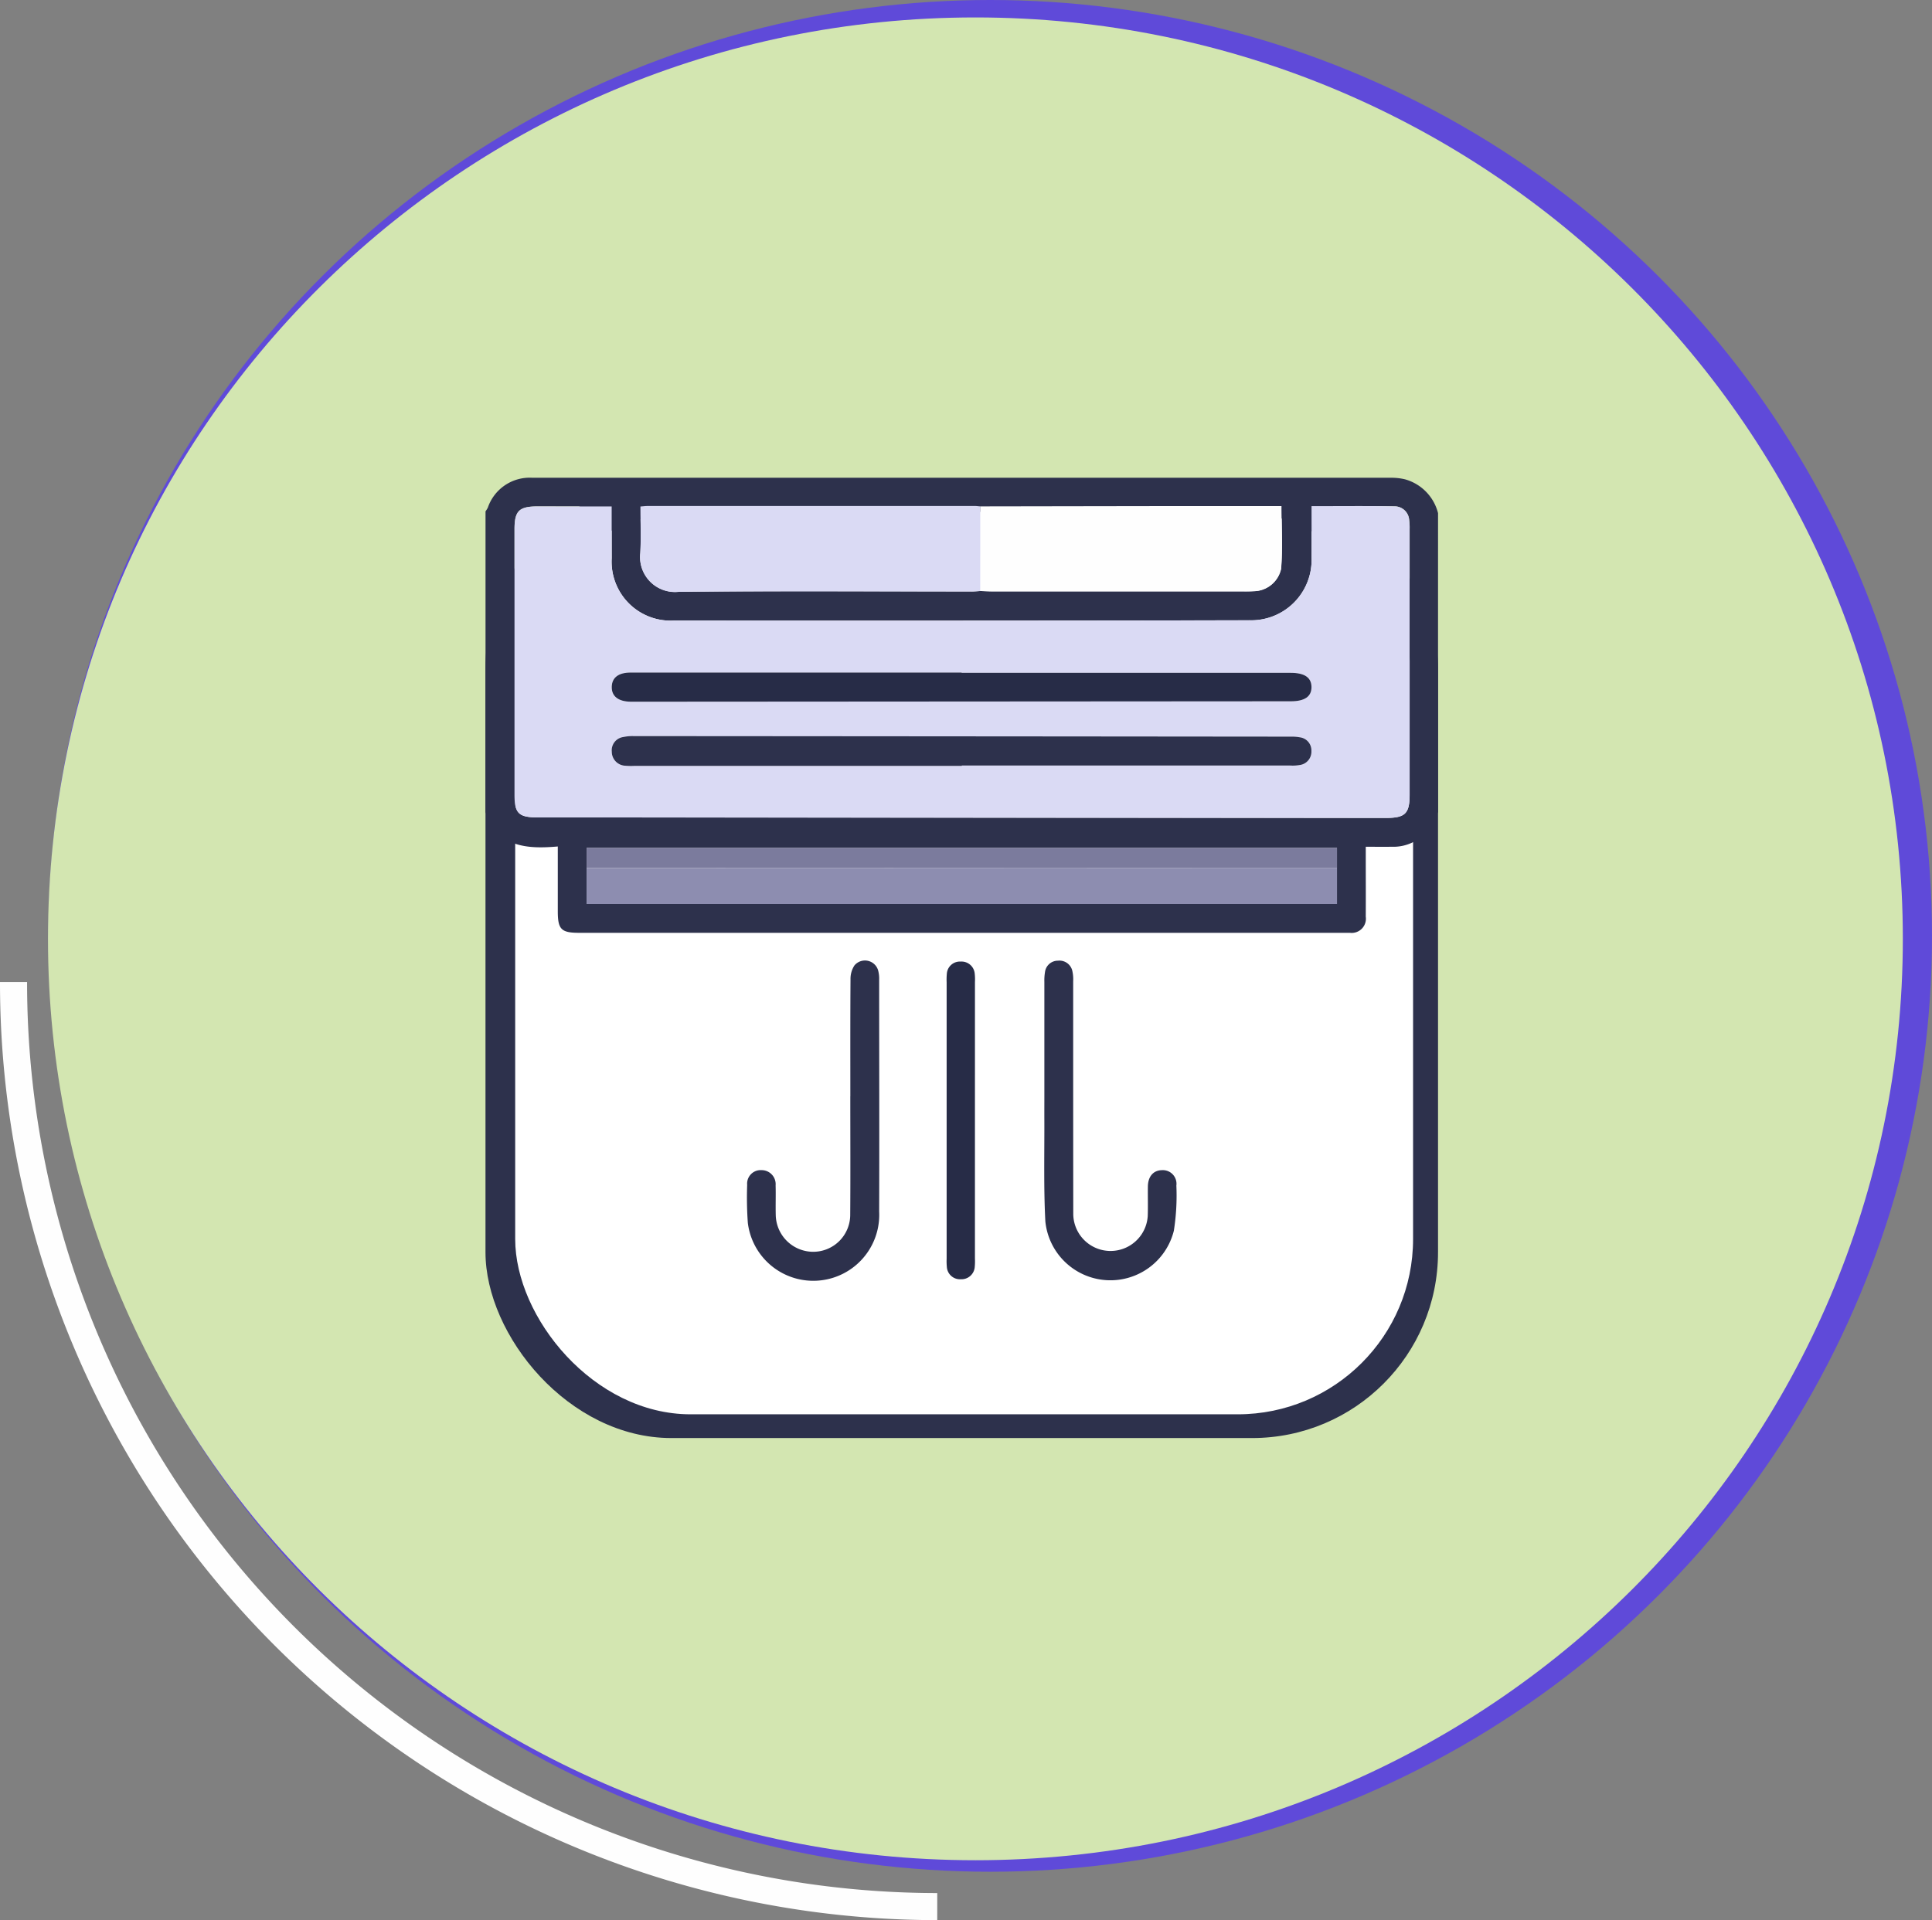 <svg xmlns="http://www.w3.org/2000/svg" xmlns:xlink="http://www.w3.org/1999/xlink" width="142.698" height="141.855" viewBox="0 0 142.698 141.855">
  <rect x="0" y="0" width="142.698" height="141.855" fill="#808080" stroke="none"/>
  <defs>
    <clipPath id="clip-path">
      <ellipse id="Elipse_3994" data-name="Elipse 3994" cx="68.496" cy="68.05" rx="68.496" ry="68.05" transform="translate(0)" fill="#f2f6fe"/>
    </clipPath>
  </defs>
  <g id="Grupo_894596" data-name="Grupo 894596" transform="translate(-1096 -8192.389)">
    <g id="Grupo_894413" data-name="Grupo 894413" transform="translate(9769 6465.907)">
      <path id="Trazado_99503" data-name="Trazado 99503" d="M968.645,321.3A68.266,68.266,0,0,1,900.42,253" transform="translate(-9572.42 1546.033)" fill="none" stroke="#fefefe" stroke-miterlimit="10" stroke-width="2"/>
      <ellipse id="Elipse_3992" data-name="Elipse 3992" cx="69.561" cy="69.138" rx="69.561" ry="69.138" transform="translate(-8669.424 1726.482)" fill="#5f4ad9"/>
      <path id="Trazado_175808" data-name="Trazado 175808" d="M68.5,0c37.829,0,68.5,30.476,68.5,68.069s-30.667,68.069-68.5,68.069S0,105.662,0,68.069,30.667,0,68.5,0Z" transform="translate(-8669.456 1727.77)" fill="#d3e6b1"/>
    </g>
    <g id="Grupo_877823" data-name="Grupo 877823" transform="translate(934.761 8110.58)">
      <rect id="Rectángulo_293922" data-name="Rectángulo 293922" width="70.355" height="70.618" rx="13.728" transform="translate(197.097 117.428)" fill="#2d314c"/>
      <rect id="Rectángulo_293923" data-name="Rectángulo 293923" width="66.318" height="66.67" rx="12.95" transform="translate(199.291 119.622)" fill="#fff"/>
      <g id="Grupo_877822" data-name="Grupo 877822" transform="translate(197.1 111.63)">
        <path id="Trazado_617533" data-name="Trazado 617533" d="M267.463,166.262a10.418,10.418,0,0,1-.676,1.239,3.245,3.245,0,0,1-2.731,1.323c-.615.009-1.231,0-1.93,0v.71c0,1.485.008,2.97,0,4.455a1.05,1.05,0,0,1-1.17,1.193c-.137,0-.275,0-.412,0H204.034c-1.336,0-1.585-.252-1.585-1.6,0-1.55,0-3.1,0-4.779-2.292.2-4.438.061-5.338-2.538v-22.22a1.945,1.945,0,0,0,.169-.271,3.269,3.269,0,0,1,3.289-2.21q31.715,0,63.431,0a4.326,4.326,0,0,1,1.016.113,3.476,3.476,0,0,1,2.448,2.5ZM260,170.388v-1.476H204.577v4.134H260Zm-26.334-20.456c.274.008.548.022.822.022q9.13,0,18.26,0c.366,0,.733.01,1.1-.012a2.1,2.1,0,0,0,2.028-1.652c.125-1.528.034-3.074.034-4.641q-3.98,0-7.96,0-7.139.009-14.277.023c-.136-.011-.273-.032-.409-.032q-12.092,0-24.183,0c-.153,0-.307.022-.524.038,0,1.177.049,2.317-.012,3.451a2.578,2.578,0,0,0,2.868,2.852c7.19-.06,14.381-.022,21.572-.022C233.208,149.967,233.435,149.944,233.663,149.933Zm-27.235-6.251c-1.889,0-3.674,0-5.458,0-1.384,0-1.718.327-1.718,1.688q0,9.807,0,19.613c0,1.375.307,1.673,1.709,1.674l62.654.039c1.423,0,1.749-.32,1.749-1.722q0-9.807,0-19.613a4.21,4.21,0,0,0-.034-.683,1.077,1.077,0,0,0-1.053-1c-2.03-.037-4.062-.014-6.155-.014,0,1.31.005,2.562,0,3.813a4.459,4.459,0,0,1-4.577,4.618q-21.263.036-42.525.021a4.358,4.358,0,0,1-4.591-4.6C206.429,146.26,206.428,145.007,206.428,143.682Z" transform="translate(-197.111 -136.09)" fill="#2d314c"/>
        <path id="Trazado_617535" data-name="Trazado 617535" d="M310.393,346.681c0-2.88-.009-5.761.013-8.641a1.8,1.8,0,0,1,.289-1.015,1.012,1.012,0,0,1,1.75.361,2.3,2.3,0,0,1,.077.677c0,5.715.02,11.43,0,17.145a4.871,4.871,0,0,1-9.7.833,26.361,26.361,0,0,1-.049-2.809,1,1,0,0,1,1.062-1.086,1.037,1.037,0,0,1,1.039,1.122c.02.731-.008,1.463.01,2.194a2.771,2.771,0,0,0,2.789,2.716,2.732,2.732,0,0,0,2.711-2.719c.022-2.926.006-5.852.006-8.778Z" transform="translate(-283.448 -295.522)" fill="#2d314c"/>
        <path id="Trazado_617536" data-name="Trazado 617536" d="M422.892,346.75q0-4.214,0-8.427a3.854,3.854,0,0,1,.049-.749.957.957,0,0,1,.954-.826.974.974,0,0,1,1.067.775,2.817,2.817,0,0,1,.058.746c0,5.71,0,11.419.007,17.129a2.753,2.753,0,0,0,5.5.218c.025-.73,0-1.462.011-2.192s.4-1.186,1.027-1.2a1.008,1.008,0,0,1,1.077,1.139,16.734,16.734,0,0,1-.186,3.334,4.829,4.829,0,0,1-9.492-.7c-.133-2.574-.059-5.159-.074-7.739C422.889,347.755,422.892,347.253,422.892,346.75Z" transform="translate(-381.616 -295.597)" fill="#2d314c"/>
        <path id="Trazado_617537" data-name="Trazado 617537" d="M385.511,348.841q0,5.107,0,10.214a4.291,4.291,0,0,1-.014.616.98.98,0,0,1-1.027.912.97.97,0,0,1-1.033-.9,4.35,4.35,0,0,1-.016-.616q0-10.213,0-20.427a4.614,4.614,0,0,1,.014-.616.966.966,0,0,1,1.023-.909.978.978,0,0,1,1.038.9,3.861,3.861,0,0,1,.016.616Q385.512,343.734,385.511,348.841Z" transform="translate(-349.363 -295.899)" fill="#272c47"/>
        <path id="Trazado_617538" data-name="Trazado 617538" d="M215.994,153.041c0,1.325,0,2.578,0,3.83a4.358,4.358,0,0,0,4.591,4.6q21.262.036,42.525-.021a4.459,4.459,0,0,0,4.577-4.618c.007-1.252,0-2.5,0-3.813,2.093,0,4.124-.023,6.155.014a1.077,1.077,0,0,1,1.053,1,4.206,4.206,0,0,1,.034.683q0,9.807,0,19.613c0,1.4-.326,1.723-1.749,1.722l-62.654-.039c-1.4,0-1.709-.3-1.709-1.674q0-9.807,0-19.613c0-1.362.335-1.687,1.718-1.688C212.32,153.04,214.1,153.041,215.994,153.041Zm25.861,19.17v-.025q12.121,0,24.242,0a3.151,3.151,0,0,0,.751-.041.991.991,0,0,0,.829-1.033.972.972,0,0,0-.848-1.009,3.38,3.38,0,0,0-.682-.052q-24.277-.023-48.553-.039a3.285,3.285,0,0,0-.747.069.99.99,0,0,0-.843,1.084A1.036,1.036,0,0,0,217,172.2a4.609,4.609,0,0,0,.686.011Zm-.016-6.877v-.022H217.394c-.889,0-1.374.364-1.4,1.039-.023.708.475,1.1,1.406,1.116h.206l48.545-.031c1.025,0,1.531-.353,1.526-1.054s-.51-1.047-1.537-1.049H241.838Z" transform="translate(-206.677 -145.448)" fill="#dadaf4"/>
        <path id="Trazado_617539" data-name="Trazado 617539" d="M284.738,159.251c-.228.012-.456.034-.683.035-7.191,0-14.382-.037-21.572.022a2.578,2.578,0,0,1-2.868-2.852c.061-1.134.012-2.275.012-3.451.217-.016.371-.038.524-.038q12.092,0,24.183,0c.136,0,.273.021.409.032Q284.74,156.123,284.738,159.251Z" transform="translate(-248.185 -145.408)" fill="#dadaf4"/>
        <path id="Trazado_617540" data-name="Trazado 617540" d="M293.374,299.237V301.9H237.953c0-.893,0-1.776,0-2.658q13.083,0,26.165-.008Q278.746,299.229,293.374,299.237Z" transform="translate(-230.488 -264.939)" fill="#8d8db0"/>
        <path id="Trazado_617541" data-name="Trazado 617541" d="M397.084,159.285q0-3.128,0-6.255,7.138-.012,14.277-.023,3.98,0,7.96,0c0,1.567.091,3.113-.034,4.641a2.1,2.1,0,0,1-2.028,1.652c-.365.022-.732.012-1.1.012q-9.13,0-18.26,0C397.632,159.307,397.358,159.293,397.084,159.285Z" transform="translate(-360.532 -145.442)" fill="#fefefe"/>
        <path id="Trazado_617542" data-name="Trazado 617542" d="M293.374,292.674q-14.628,0-29.256-.008-13.083,0-26.165.008c0-.475,0-.949,0-1.476h55.421Z" transform="translate(-230.488 -258.375)" fill="#7b7b9d"/>
        <path id="Trazado_617543" data-name="Trazado 617543" d="M273.98,248.2H249.806a4.609,4.609,0,0,1-.686-.011,1.036,1.036,0,0,1-.993-1.036.99.99,0,0,1,.843-1.084,3.284,3.284,0,0,1,.747-.069q24.277.016,48.553.039a3.382,3.382,0,0,1,.682.052.972.972,0,0,1,.848,1.009.991.991,0,0,1-.829,1.033,3.151,3.151,0,0,1-.751.041q-12.121,0-24.242,0Z" transform="translate(-238.801 -221.441)" fill="#2d314c"/>
        <path id="Trazado_617544" data-name="Trazado 617544" d="M273.948,220.319h24.307c1.027,0,1.532.347,1.537,1.049s-.5,1.053-1.526,1.054l-48.545.031h-.206c-.932-.012-1.429-.407-1.406-1.116.022-.674.506-1.039,1.4-1.039h24.444Z" transform="translate(-238.786 -200.434)" fill="#272c47"/>
      </g>
    </g>
  </g>
</svg>
